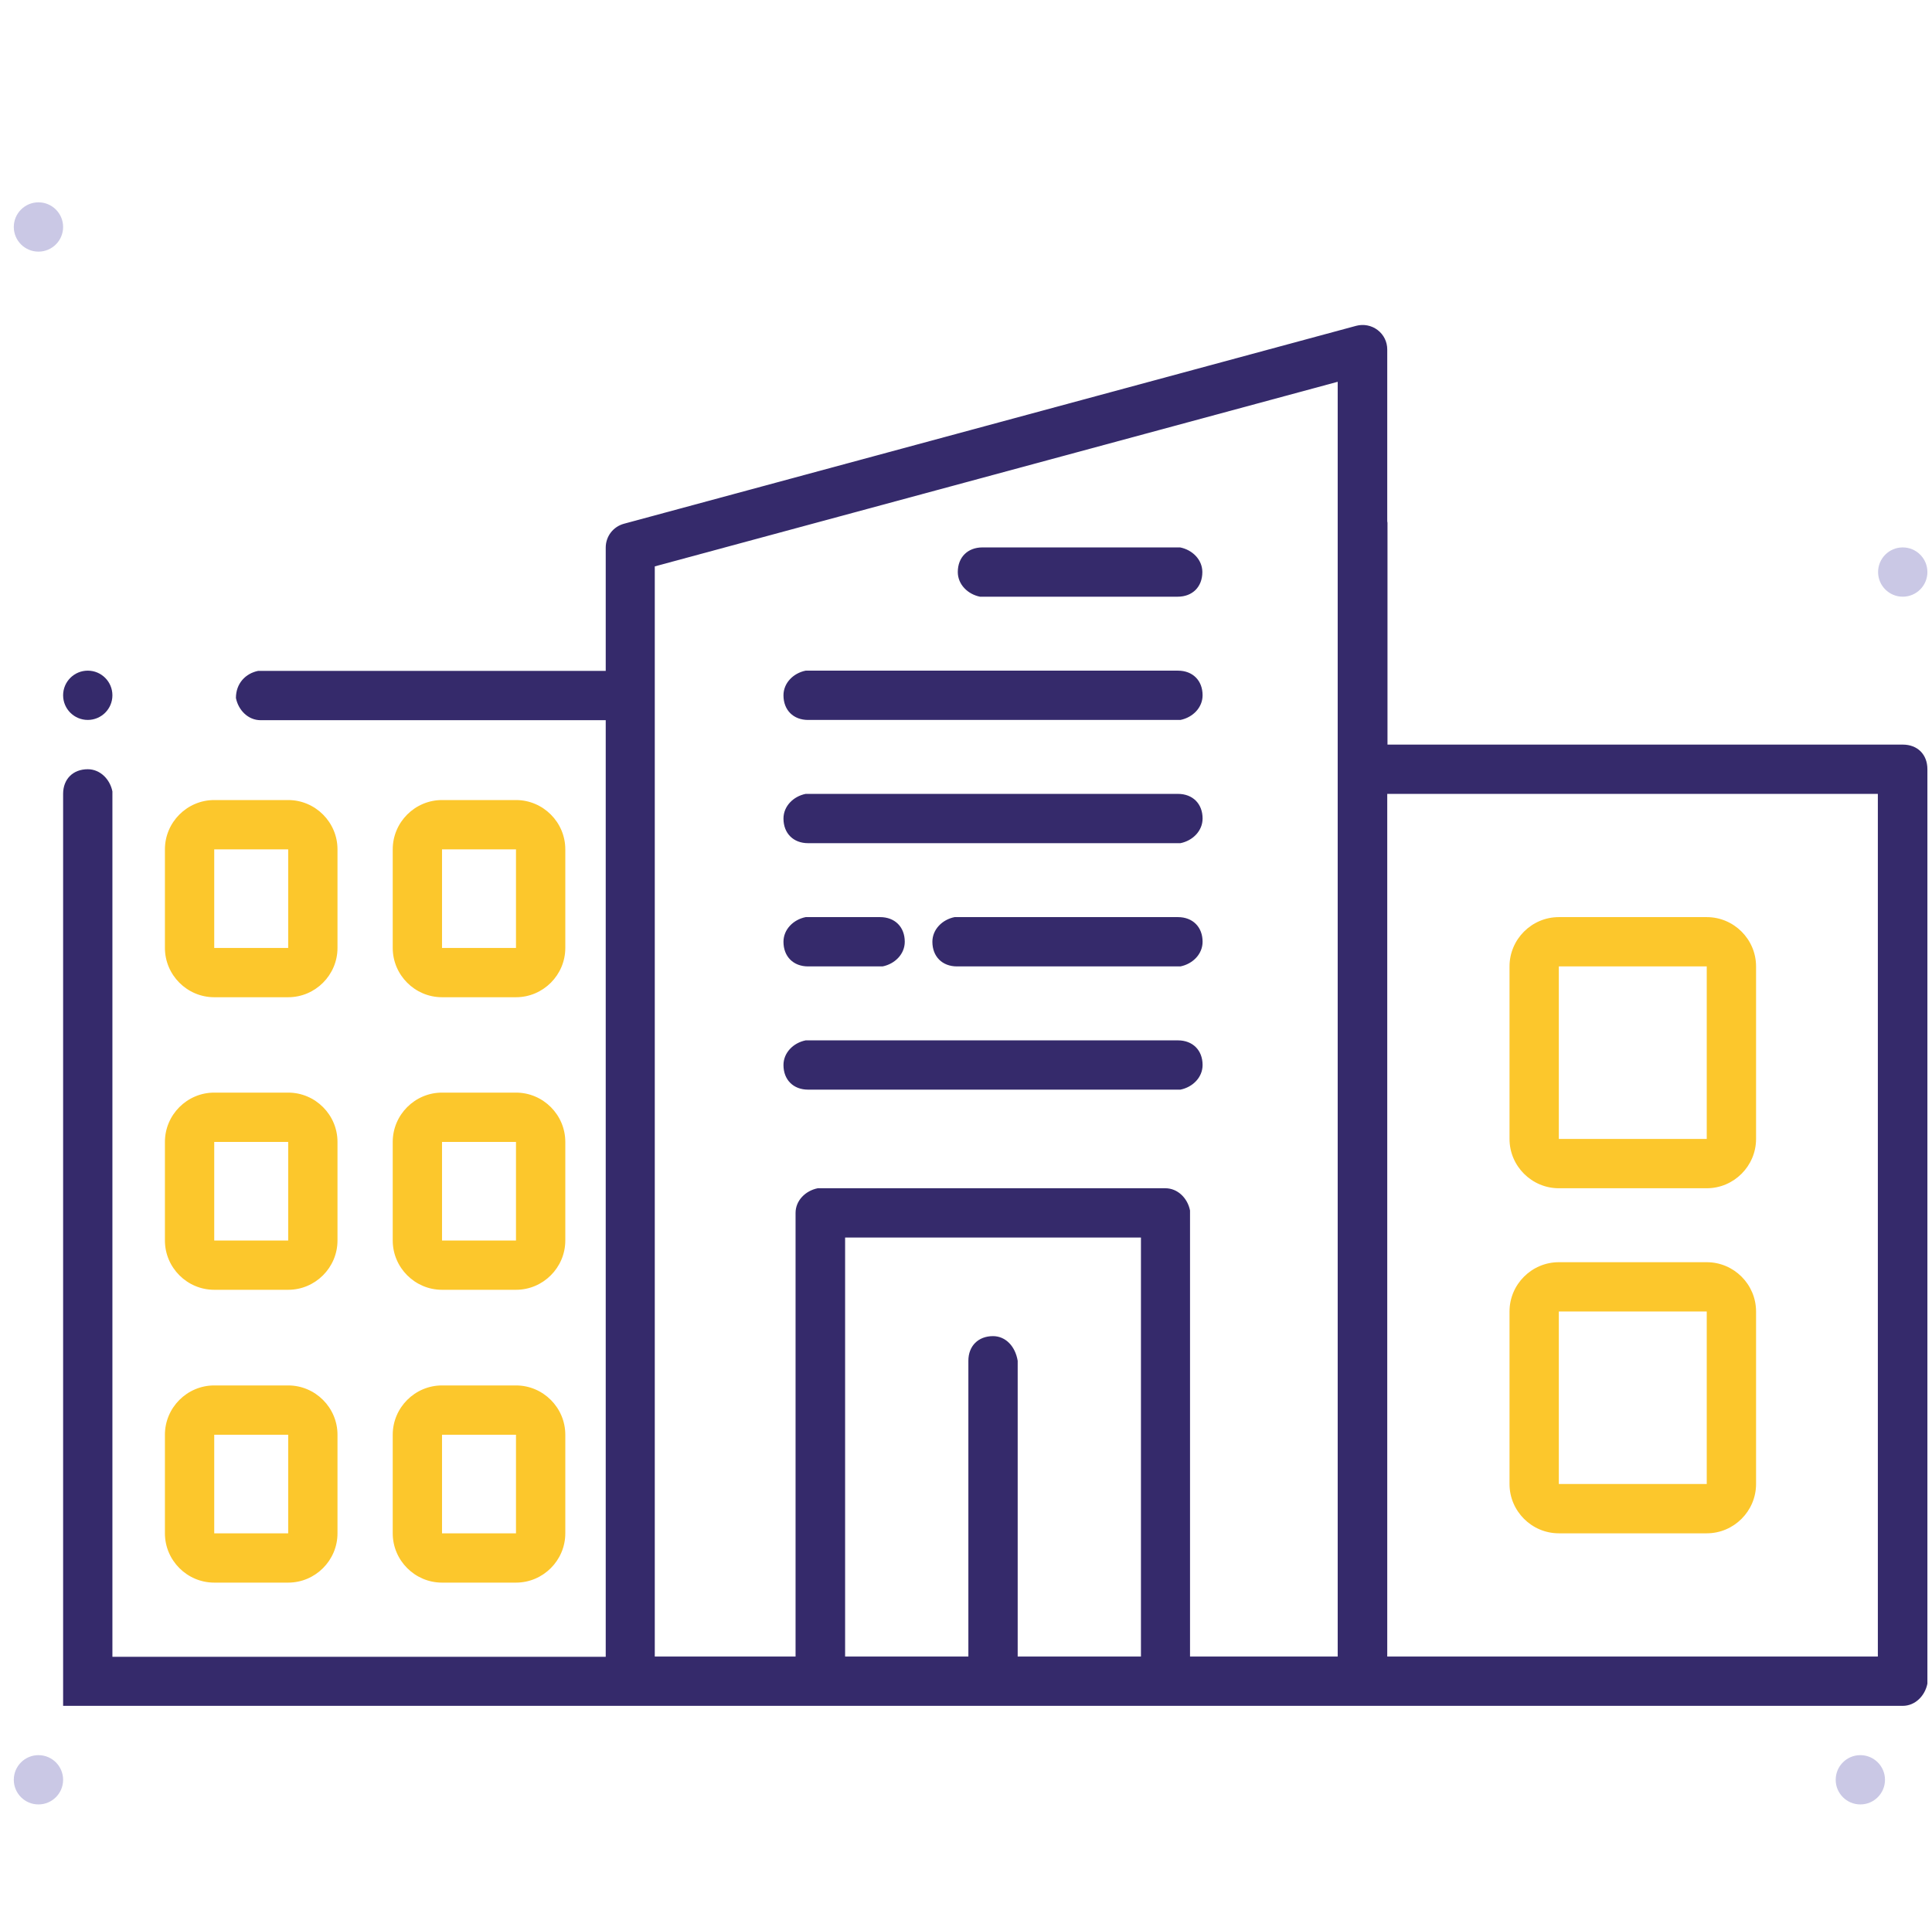 <svg width="105" height="104" viewBox="0 0 105 104" fill="none" xmlns="http://www.w3.org/2000/svg">
<g clip-path="url(#clip0_884_24686)">
<path d="M84.719 64.594H92.758C94.232 64.594 95.438 63.388 95.438 61.914V52.535C95.438 51.061 94.232 49.855 92.758 49.855H84.719C83.245 49.855 82.039 51.061 82.039 52.535V61.914C82.039 63.388 83.245 64.594 84.719 64.594ZM84.719 52.535H92.758V61.914H84.719V52.535Z" fill="#FCC72C"/>
<path d="M84.719 83.352H92.758C94.232 83.352 95.438 82.146 95.438 80.672V71.293C95.438 69.819 94.232 68.614 92.758 68.614H84.719C83.245 68.614 82.039 69.819 82.039 71.293V80.672C82.039 82.146 83.245 83.352 84.719 83.352ZM84.719 71.293H92.758V80.672H84.719V71.293Z" fill="#FCC72C"/>
<path d="M103.41 40.477H75.407V28.418C75.407 28.418 75.394 28.364 75.394 28.324V18.998C75.394 18.583 75.206 18.195 74.871 17.94C74.536 17.686 74.107 17.605 73.705 17.712L33.911 28.471C33.322 28.632 32.92 29.155 32.92 29.771V36.47H14.028C13.358 36.604 12.822 37.14 12.822 37.944C12.956 38.614 13.492 39.15 14.162 39.15H32.92V90.065H6.109V43.022C5.975 42.352 5.439 41.816 4.77 41.816C3.966 41.816 3.43 42.352 3.43 43.156V92.731H103.41C104.08 92.731 104.616 92.195 104.75 91.525V41.816C104.75 41.013 104.214 40.477 103.41 40.477ZM53.969 72.633C53.165 72.633 52.629 73.169 52.629 73.973V90.051H45.93V67.274H62.008V90.051H55.309V73.973C55.175 73.169 54.639 72.633 53.969 72.633ZM72.701 20.754V90.051H64.675V65.8C64.541 65.13 64.005 64.594 63.335 64.594H44.443C43.773 64.728 43.237 65.264 43.237 65.934V90.051H39.083H36.926H35.586V84.692V37.663V30.789L72.701 20.754ZM102.057 90.051H75.394V43.156H102.057V90.051Z" fill="#352A6B"/>
<path d="M11.643 70.114H15.662C17.136 70.114 18.342 68.908 18.342 67.434V62.075C18.342 60.601 17.136 59.395 15.662 59.395H11.643C10.169 59.395 8.963 60.601 8.963 62.075V67.434C8.963 68.908 10.169 70.114 11.643 70.114ZM11.643 62.075H15.662V67.434H11.643V62.075Z" fill="#FCC72C"/>
<path d="M11.643 86.032H15.662C17.136 86.032 18.342 84.826 18.342 83.352V77.993C18.342 76.519 17.136 75.313 15.662 75.313H11.643C10.169 75.313 8.963 76.519 8.963 77.993V83.352C8.963 84.826 10.169 86.032 11.643 86.032ZM11.643 77.993H15.662V83.352H11.643V77.993Z" fill="#FCC72C"/>
<path d="M11.643 54.21H15.662C17.136 54.21 18.342 53.004 18.342 51.53V46.171C18.342 44.697 17.136 43.491 15.662 43.491H11.643C10.169 43.491 8.963 44.697 8.963 46.171V51.53C8.963 53.004 10.169 54.21 11.643 54.21ZM11.643 46.171H15.662V51.53H11.643V46.171Z" fill="#FCC72C"/>
<path d="M21.344 67.434C21.344 68.908 22.55 70.114 24.023 70.114H28.043C29.517 70.114 30.723 68.908 30.723 67.434V62.075C30.723 60.601 29.517 59.395 28.043 59.395H24.023C22.55 59.395 21.344 60.601 21.344 62.075V67.434ZM24.023 62.075H28.043V67.434H24.023V62.075Z" fill="#FCC72C"/>
<path d="M21.344 83.352C21.344 84.826 22.55 86.032 24.023 86.032H28.043C29.517 86.032 30.723 84.826 30.723 83.352V77.993C30.723 76.519 29.517 75.313 28.043 75.313H24.023C22.55 75.313 21.344 76.519 21.344 77.993V83.352ZM24.023 77.993H28.043V83.352H24.023V77.993Z" fill="#FCC72C"/>
<path d="M24.023 54.21H28.043C29.517 54.21 30.723 53.004 30.723 51.53V46.171C30.723 44.697 29.517 43.491 28.043 43.491H24.023C22.55 43.491 21.344 44.697 21.344 46.171V51.53C21.344 53.004 22.55 54.21 24.023 54.21ZM24.023 46.171H28.043V51.53H24.023V46.171Z" fill="#FCC72C"/>
<path d="M2.09 13.679C2.83 13.679 3.43 13.079 3.43 12.339C3.43 11.599 2.83 10.999 2.09 10.999C1.35 10.999 0.75 11.599 0.75 12.339C0.75 13.079 1.35 13.679 2.09 13.679Z" fill="#CAC8E5"/>
<path d="M2.09 98.09C2.83 98.09 3.43 97.49 3.43 96.751C3.43 96.01 2.83 95.411 2.09 95.411C1.35 95.411 0.75 96.01 0.75 96.751C0.75 97.49 1.35 98.09 2.09 98.09Z" fill="#CAC8E5"/>
<path d="M101.105 98.09C101.845 98.09 102.445 97.49 102.445 96.751C102.445 96.01 101.845 95.411 101.105 95.411C100.366 95.411 99.766 96.01 99.766 96.751C99.766 97.49 100.366 98.09 101.105 98.09Z" fill="#CAC8E5"/>
<path d="M4.77 39.136C5.51 39.136 6.109 38.537 6.109 37.797C6.109 37.057 5.51 36.457 4.77 36.457C4.03 36.457 3.43 37.057 3.43 37.797C3.43 38.537 4.03 39.136 4.77 39.136Z" fill="#352A6B"/>
<path d="M103.41 32.437C104.15 32.437 104.75 31.837 104.75 31.097C104.75 30.357 104.15 29.758 103.41 29.758C102.67 29.758 102.07 30.357 102.07 31.097C102.07 31.837 102.67 32.437 103.41 32.437Z" fill="#CAC8E5"/>
<path d="M43.92 39.137H64.152C64.822 39.003 65.358 38.467 65.358 37.797C65.358 36.993 64.822 36.457 64.018 36.457H43.786C43.116 36.591 42.58 37.127 42.58 37.797C42.58 38.601 43.116 39.137 43.92 39.137Z" fill="#352A6B"/>
<path d="M43.92 45.836H64.152C64.822 45.702 65.358 45.166 65.358 44.496C65.358 43.692 64.822 43.156 64.018 43.156H43.786C43.116 43.29 42.58 43.826 42.58 44.496C42.58 45.3 43.116 45.836 43.92 45.836Z" fill="#352A6B"/>
<path d="M43.92 52.535H47.966C48.636 52.401 49.172 51.865 49.172 51.195C49.172 50.391 48.636 49.855 47.832 49.855H43.786C43.116 49.989 42.58 50.525 42.58 51.195C42.58 51.999 43.116 52.535 43.92 52.535Z" fill="#352A6B"/>
<path d="M64.018 49.855H51.879C51.209 49.989 50.673 50.525 50.673 51.195C50.673 51.999 51.209 52.535 52.013 52.535H64.152C64.822 52.401 65.358 51.865 65.358 51.195C65.358 50.391 64.822 49.855 64.018 49.855Z" fill="#352A6B"/>
<path d="M43.92 59.234H64.152C64.822 59.1 65.358 58.565 65.358 57.895C65.358 57.091 64.822 56.555 64.018 56.555H43.786C43.116 56.689 42.58 57.225 42.58 57.895C42.58 58.699 43.116 59.234 43.92 59.234Z" fill="#352A6B"/>
<path d="M53.26 32.437H64.005C64.809 32.437 65.345 31.901 65.345 31.097C65.345 30.427 64.809 29.892 64.139 29.758H53.394C52.59 29.758 52.054 30.294 52.054 31.097C52.054 31.767 52.59 32.303 53.26 32.437Z" fill="#352A6B"/>
</g>
<defs>
<clipPath id="clip0_884_24686">
<rect width="104" height="87.091" fill="white" transform="translate(0.75 10.999)"/>
</clipPath>
</defs>
</svg>
